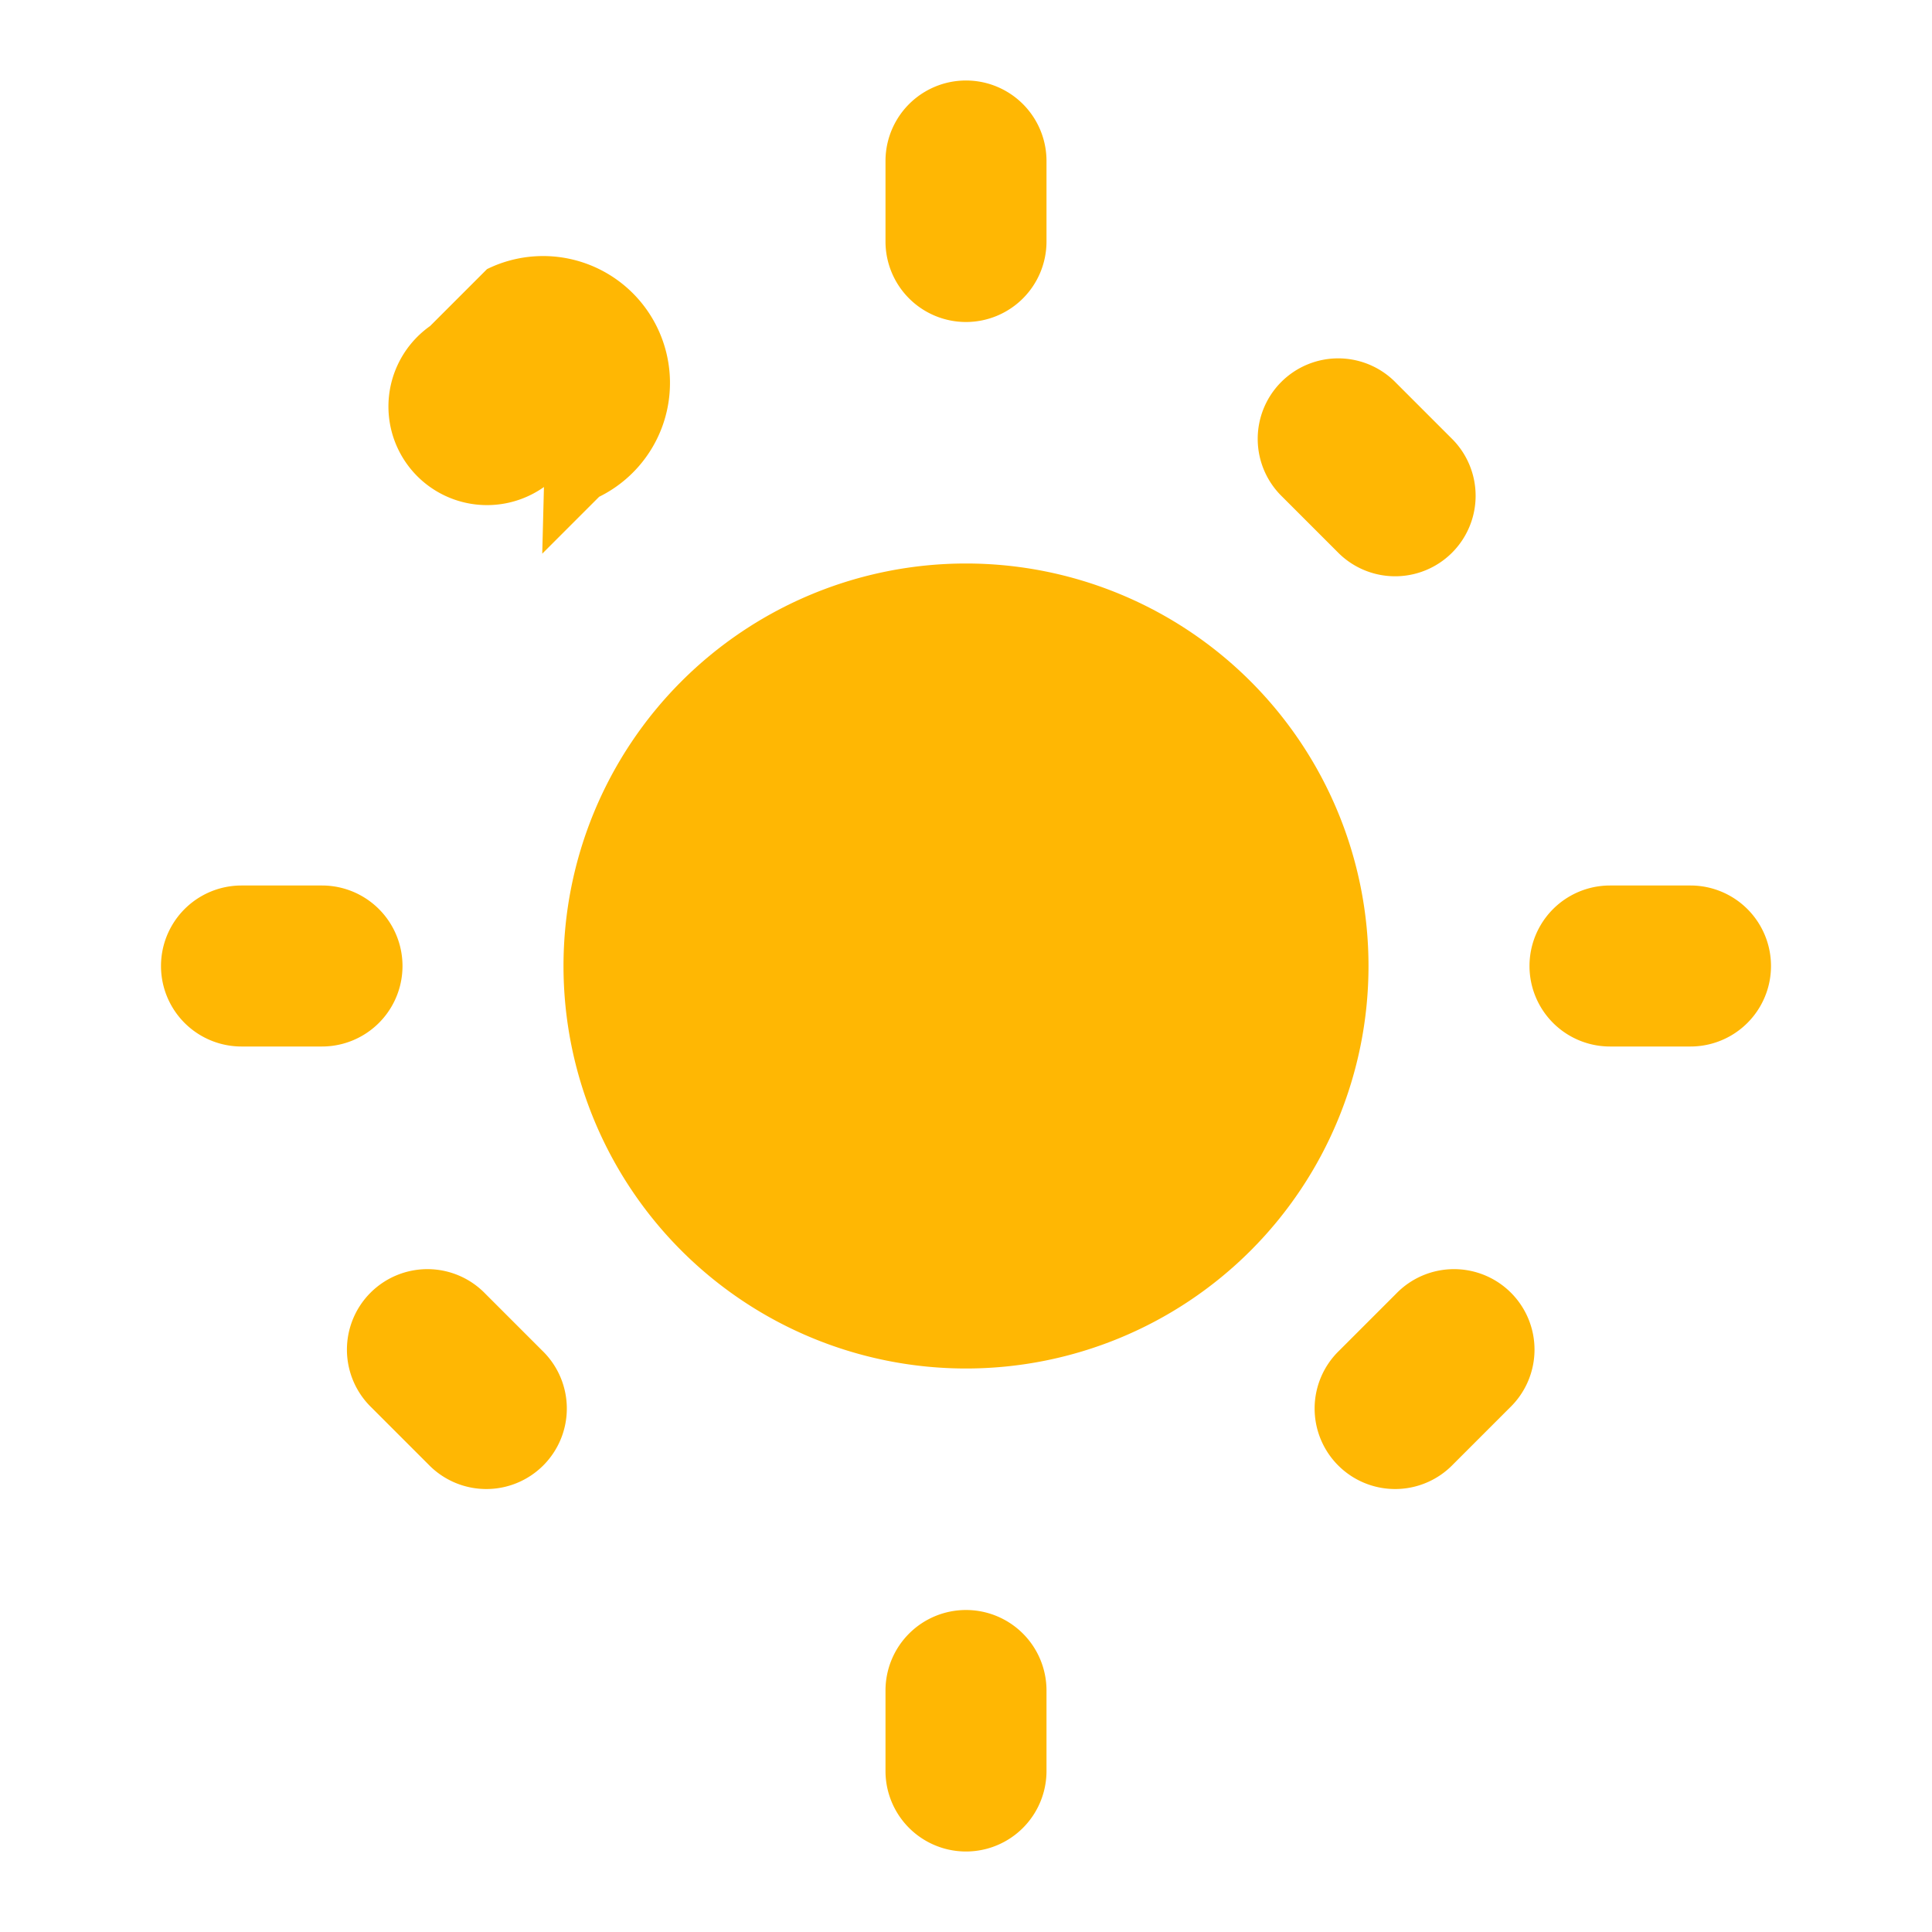 <svg xmlns="http://www.w3.org/2000/svg" viewBox="0 0 24 24" fill="#ffb703"><path d="M12 7a5 5 0 1 1 0 10 5 5 0 0 1 0-10Zm0-3a1 1 0 0 0 1-1V2a1 1 0 1 0-2 0v1a1 1 0 0 0 1 1Zm0 16a1 1 0 0 0-1 1v1a1 1 0 1 0 2 0v-1a1 1 0 0 0-1-1ZM4 11H3a1 1 0 1 0 0 2h1a1 1 0 1 0 0-2Zm17 0h-1a1 1 0 1 0 0 2h1a1 1 0 1 0 0-2Zm-2.95-5.536-.707-.707a1 1 0 1 0-1.414 1.414l.707.707a1 1 0 0 0 1.414-1.414Zm-11.314 11.314-.707-.707a1 1 0 1 0-1.414 1.414l.707.707a1 1 0 1 0 1.414-1.414Zm11.314 1.414.707-.707a1 1 0 1 0-1.414-1.414l-.707.707a1 1 0 1 0 1.414 1.414Zm-11.314-11.314.707-.707A1 1 0 1 0 6.05 3.343l-.707.707A1 1 0 1 0 6.757 6.05Z"/></svg>



